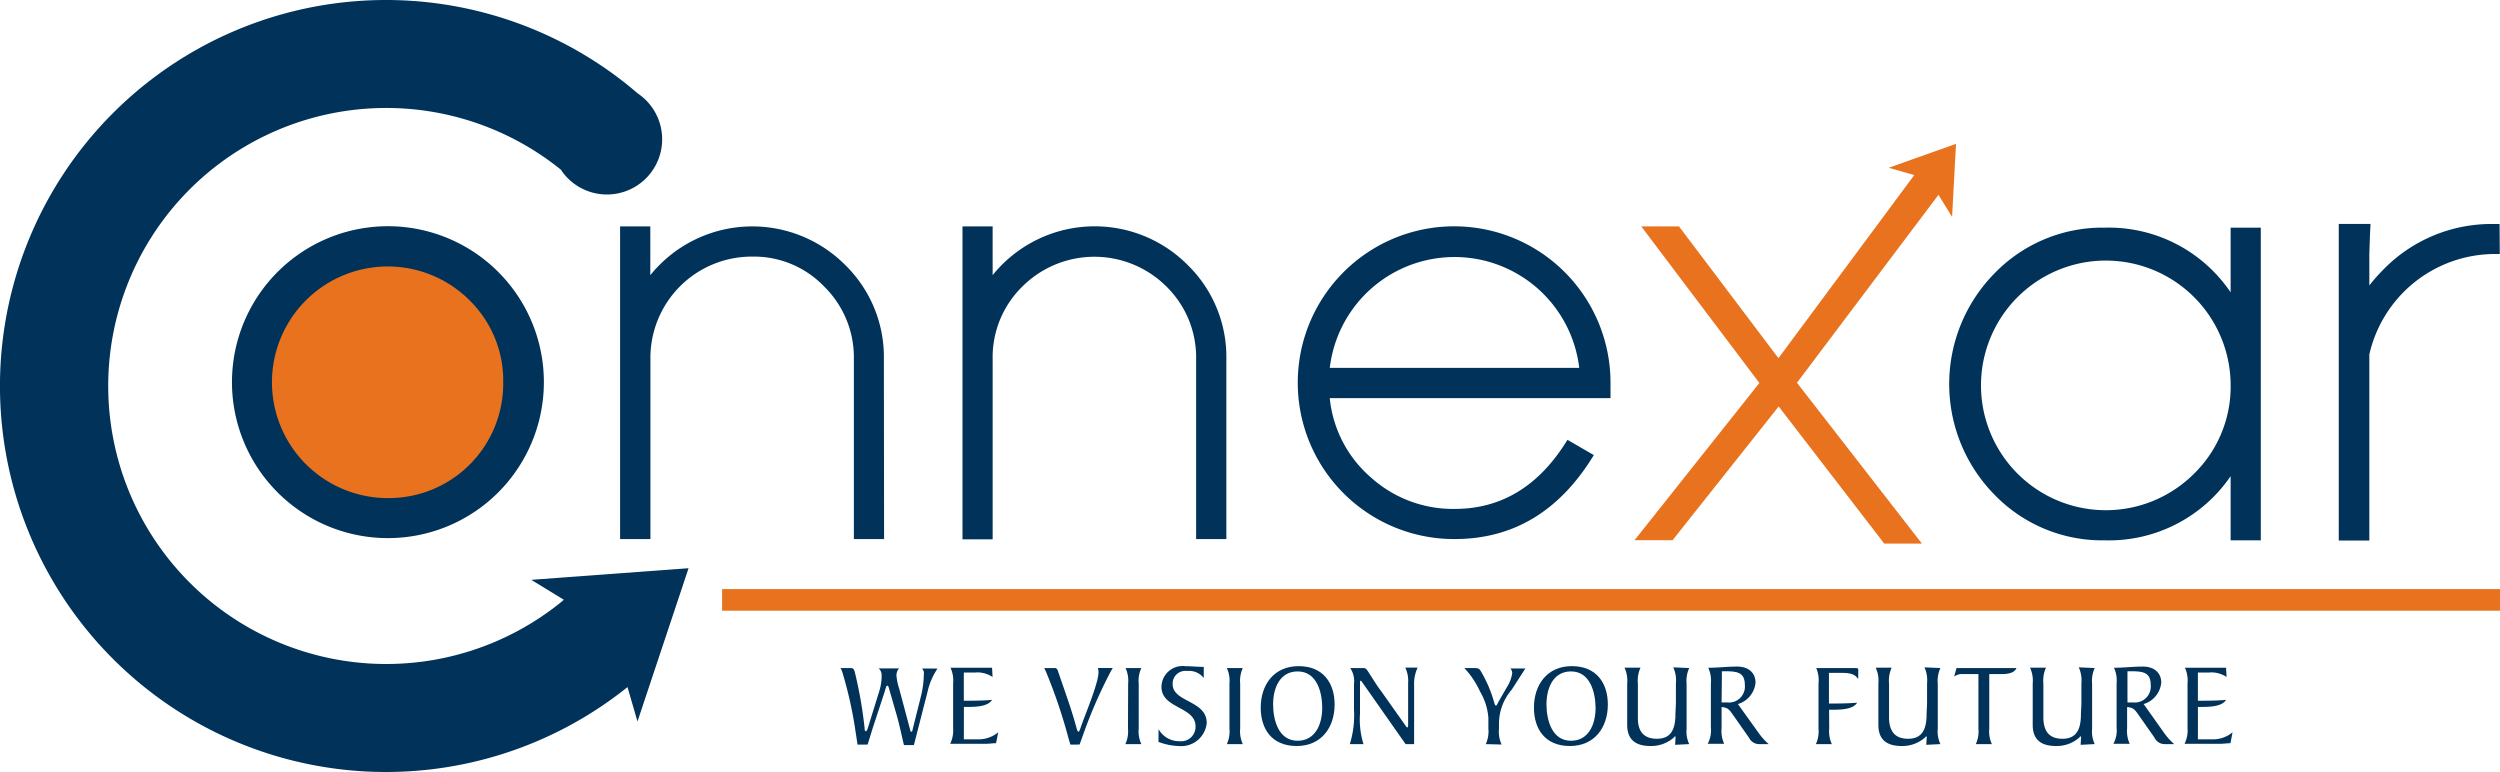 <svg xmlns="http://www.w3.org/2000/svg" width="219.478" height="67.775" viewBox="0 0 219.478 67.775">
  <g id="logo" transform="translate(0.044 -0.039)">
    <path id="Path_1" data-name="Path 1" d="M70.6,177.786a10.587,10.587,0,0,1,3.97,3.865,10.407,10.407,0,0,1,1.453,5.411,10.667,10.667,0,0,1-5.423,9.344,11.3,11.3,0,0,1-11.02,0,10.7,10.7,0,0,1-5.423-9.344,10.414,10.414,0,0,1,1.459-5.411,10.63,10.63,0,0,1,3.951-3.865A11.452,11.452,0,0,1,70.6,177.786Z" transform="translate(-31.204 -153.642)" fill="#e8721e"/>
    <path id="Path_2" data-name="Path 2" d="M77.27,185.526a13.691,13.691,0,1,1-3.989-9.7,13.679,13.679,0,0,1,3.989,9.7Zm-3.568,0a9.894,9.894,0,0,0-2.937-7.21,10.167,10.167,0,1,0-7.173,17.346A10.043,10.043,0,0,0,73.7,185.526Z" transform="translate(-29.567 -151.896)" fill="#00325a"/>
    <path id="Path_3" data-name="Path 3" d="M128.177,199.27h-2.653V183.458a8.713,8.713,0,0,0-2.6-6.351,8.528,8.528,0,0,0-6.307-2.634,8.892,8.892,0,0,0-8.954,8.985V199.27H105V171.82h2.653v4.285a11.508,11.508,0,0,1,17.135-.872,11.285,11.285,0,0,1,3.37,8.237Z" transform="translate(-50.606 -151.906)" fill="#00325a"/>
    <path id="Path_4" data-name="Path 4" d="M176.775,199.269h-2.653V183.457a8.713,8.713,0,0,0-2.6-6.351,8.96,8.96,0,0,0-12.664,0,8.694,8.694,0,0,0-2.6,6.376v15.812H153.61V171.819h2.647V176.1a11.508,11.508,0,0,1,17.142-.872,11.267,11.267,0,0,1,3.376,8.237Z" transform="translate(-69.156 -151.905)" fill="#00325a"/>
    <path id="Path_5" data-name="Path 5" d="M228.666,186.892H204.017a10.593,10.593,0,0,0,3.605,6.957,10.76,10.76,0,0,0,7.371,2.77q6.184,0,9.894-6.066l2.313,1.342q-4.477,7.365-12.207,7.371a13.728,13.728,0,1,1,13.672-13.679Zm-2.746-2.653a11.026,11.026,0,0,0-21.9,0Z" transform="translate(-87.321 -151.902)" fill="#00325a"/>
    <path id="Path_6" data-name="Path 6" d="M321.048,199.447H318.4v-5.633a12.93,12.93,0,0,1-11.026,5.633,13.153,13.153,0,0,1-9.7-4,13.858,13.858,0,0,1,0-19.442,13.178,13.178,0,0,1,9.7-4.007A12.9,12.9,0,0,1,318.4,177.68V172h2.647ZM318.4,185.725a10.958,10.958,0,1,0-3.2,7.86A10.7,10.7,0,0,0,318.4,185.725Z" transform="translate(-122.614 -151.972)" fill="#00325a"/>
    <path id="Path_7" data-name="Path 7" d="M137.786,241.242l-.173-1.144a36.242,36.242,0,0,0-1.175-5.262,1.886,1.886,0,0,0-.148-.315h.934c.223,0,.291.223.334.4a37.761,37.761,0,0,1,.847,4.854c0,.2.043.291.117.291s.136-.186.167-.272l1.027-3.315a4.507,4.507,0,0,0,.186-1.311.8.8,0,0,0-.26-.618h1.787a.959.959,0,0,0-.229.618,5.126,5.126,0,0,0,.241,1.156l.94,3.531c.043.148.043.254.13.254s.093-.093.124-.254l.693-2.758a8.41,8.41,0,0,0,.278-2.041.55.55,0,0,0-.167-.495h1.36l-.247.42a5.912,5.912,0,0,0-.618,1.62l-1.2,4.681h-.872c-.21-.847-.377-1.7-.618-2.554l-.618-2.146c-.087-.284-.117-.513-.223-.513s-.142.229-.229.513l-1.045,3.178c-.155.489-.3.983-.458,1.478Z" transform="translate(-62.546 -175.833)" fill="#00325a"/>
    <path id="Path_8" data-name="Path 8" d="M153.06,240.763h1.206a2.69,2.69,0,0,0,1.812-.618l-.192.958c-.278,0-.618.056-1,.056H151.86a2.7,2.7,0,0,0,.26-1.373v-3.933a2.69,2.69,0,0,0-.229-1.373h3.648l.043.81a2.356,2.356,0,0,0-1.546-.39h-.977v2.474c.81,0,1.657,0,2.474-.074-.365.618-1.546.618-2.2.618h-.266Z" transform="translate(-68.488 -175.818)" fill="#00325a"/>
    <path id="Path_9" data-name="Path 9" d="M167.514,241.242l-.161-.538a46.734,46.734,0,0,0-1.966-5.825l-.167-.359h.934c.21,0,.26.241.315.4.544,1.62,1.15,3.228,1.589,4.885.049.2.105.3.167.3s.124-.167.179-.328c.3-.921,1.577-3.9,1.577-4.885a1.465,1.465,0,0,0-.049-.377h1.3l-.192.334a42.225,42.225,0,0,0-2.511,5.819l-.21.569Z" transform="translate(-73.587 -175.833)" fill="#00325a"/>
    <path id="Path_10" data-name="Path 10" d="M176.977,235.893a2.69,2.69,0,0,0-.229-1.373h1.385a2.69,2.69,0,0,0-.229,1.373v3.933a2.69,2.69,0,0,0,.229,1.373h-1.4a2.69,2.69,0,0,0,.229-1.373Z" transform="translate(-77.979 -175.833)" fill="#00325a"/>
    <path id="Path_11" data-name="Path 11" d="M181.446,239.785a2.078,2.078,0,0,0,1.855,1.057,1.268,1.268,0,0,0,1.391-1.3c0-1.762-2.993-1.54-2.993-3.475a1.858,1.858,0,0,1,2.1-1.812c.544,0,1.076.062,1.614.062v.977a1.632,1.632,0,0,0-1.459-.618,1.119,1.119,0,0,0-1.274,1.15c0,1.614,2.993,1.41,2.993,3.413a2.25,2.25,0,0,1-2.436,2.028,5.652,5.652,0,0,1-1.8-.365Z" transform="translate(-79.777 -175.73)" fill="#00325a"/>
    <path id="Path_12" data-name="Path 12" d="M191.369,235.893a2.69,2.69,0,0,0-.229-1.373h1.4a2.69,2.69,0,0,0-.229,1.373v3.933a2.69,2.69,0,0,0,.229,1.373h-1.4a2.69,2.69,0,0,0,.229-1.373Z" transform="translate(-83.478 -175.833)" fill="#00325a"/>
    <path id="Path_13" data-name="Path 13" d="M199.11,241.262c-2.2,0-3.16-1.509-3.16-3.37,0-1.991,1.15-3.642,3.327-3.642s3.16,1.509,3.16,3.37C202.437,239.611,201.287,241.262,199.11,241.262Zm.08-6.549c-1.509,0-2.152,1.379-2.152,2.888,0,1.379.47,3.2,2.152,3.2,1.509,0,2.158-1.379,2.158-2.888C201.348,236.532,200.879,234.714,199.19,234.714Z" transform="translate(-85.314 -175.73)" fill="#00325a"/>
    <path id="Path_14" data-name="Path 14" d="M208.6,241.176a8.608,8.608,0,0,0,.365-3.055v-2.232a1.991,1.991,0,0,0-.334-1.391h1.057c.2,0,.291,0,.42.167.216.3.884,1.416,1.237,1.855l2.084,2.943c.068.105.155.247.216.247s.074-.105.074-.2V235.8a2.647,2.647,0,0,0-.254-1.342h1.088a3.383,3.383,0,0,0-.309,1.558v5.163H213.5l-3.828-5.454c-.043-.062-.074-.117-.117-.117s-.062.068-.062.161V238.5a7.241,7.241,0,0,0,.309,2.678Z" transform="translate(-90.141 -175.81)" fill="#00325a"/>
    <path id="Path_15" data-name="Path 15" d="M226.74,241.2a2.69,2.69,0,0,0,.229-1.373v-.952a5.33,5.33,0,0,0-.73-2.288,7.674,7.674,0,0,0-1.379-2.065h.9c.377,0,.451.093.618.4a11.292,11.292,0,0,1,1.088,2.579c.043.161.087.315.167.315s.136-.179.241-.365l.711-1.237a3.092,3.092,0,0,0,.476-1.237.618.618,0,0,0-.161-.421h1.317l-1.193,1.855a4.594,4.594,0,0,0-1.125,3.012v.439a2.69,2.69,0,0,0,.229,1.373Z" transform="translate(-96.346 -175.833)" fill="#00325a"/>
    <path id="Path_16" data-name="Path 16" d="M237.9,241.262c-2.2,0-3.16-1.509-3.16-3.37,0-1.991,1.15-3.642,3.327-3.642s3.16,1.509,3.16,3.37C241.227,239.611,240.077,241.262,237.9,241.262Zm.093-6.549c-1.509,0-2.152,1.379-2.152,2.888,0,1.379.47,3.2,2.152,3.2,1.509,0,2.158-1.379,2.158-2.888C240.138,236.532,239.669,234.714,237.993,234.714Z" transform="translate(-100.117 -175.73)" fill="#00325a"/>
    <path id="Path_17" data-name="Path 17" d="M253.277,234.482a2.733,2.733,0,0,0-.229,1.385V239.8a2.616,2.616,0,0,0,.229,1.36l-1.237.062.043-.693c0-.031,0-.037-.056-.037s-.062.062-.124.111a3.005,3.005,0,0,1-2.022.724c-1.237,0-2.016-.495-2.047-1.781v-3.71a2.671,2.671,0,0,0-.235-1.385H249a2.733,2.733,0,0,0-.229,1.385v3.055c0,1.119.489,1.8,1.676,1.8s1.589-.767,1.62-2.01c0-.4.043-.8.043-1.237v-1.639a2.671,2.671,0,0,0-.235-1.385Z" transform="translate(-105.024 -175.795)" fill="#00325a"/>
    <path id="Path_18" data-name="Path 18" d="M263.877,240.141a5.564,5.564,0,0,0,.884.977h-.86a.989.989,0,0,1-.878-.575l-1.28-1.824c-.439-.618-.513-.8-1.119-.853v1.855a2.69,2.69,0,0,0,.229,1.373H259.4a2.473,2.473,0,0,0,.284-1.435v-3.871a2.69,2.69,0,0,0-.229-1.373c.878,0,1.713-.105,2.529-.105,1.07,0,1.62.618,1.62,1.4a2.171,2.171,0,0,1-1.546,1.892Zm-3.253-2.684a4.086,4.086,0,0,0,.47,0,1.4,1.4,0,0,0,1.571-1.54c0-1.045-.618-1.175-1.527-1.193h-.489v.5Z" transform="translate(-109.528 -175.753)" fill="#00325a"/>
    <path id="Path_19" data-name="Path 19" d="M275.935,239.826a2.69,2.69,0,0,0,.229,1.373h-1.4a2.69,2.69,0,0,0,.229-1.373v-3.933a2.69,2.69,0,0,0-.2-1.373H278c.266,0,.482,0,.482.093v.822h-.049c-.3-.476-.952-.489-1.447-.489H275.91v2.69c.8,0,1.651,0,2.474-.074-.365.618-1.546.618-2.2.618h-.26Z" transform="translate(-115.389 -175.833)" fill="#00325a"/>
    <path id="Path_20" data-name="Path 20" d="M288.937,234.482a2.733,2.733,0,0,0-.229,1.385V239.8a2.616,2.616,0,0,0,.229,1.36l-1.237.062.043-.693c0-.031,0-.037-.056-.037s-.062.062-.124.111a3.005,3.005,0,0,1-2.022.724c-1.237,0-2.016-.495-2.047-1.781v-3.71a2.672,2.672,0,0,0-.235-1.385h1.4a2.733,2.733,0,0,0-.229,1.385v3.055c.031,1.119.495,1.8,1.676,1.8s1.589-.767,1.62-2.01c0-.4.043-.8.043-1.237v-1.639a2.733,2.733,0,0,0-.229-1.385Z" transform="translate(-118.633 -175.795)" fill="#00325a"/>
    <path id="Path_21" data-name="Path 21" d="M296.295,241.2a2.69,2.69,0,0,0,.229-1.373v-4.78h-1.391a1.125,1.125,0,0,0-.742.229l.21-.754h5.262c-.179.451-.816.526-1.237.526h-1.15v4.78a2.69,2.69,0,0,0,.229,1.373Z" transform="translate(-122.88 -175.833)" fill="#00325a"/>
    <path id="Path_22" data-name="Path 22" d="M310.847,234.482a2.733,2.733,0,0,0-.229,1.385V239.8a2.616,2.616,0,0,0,.229,1.36l-1.237.062.043-.693c0-.031,0-.037-.056-.037s-.062.062-.124.111a3.005,3.005,0,0,1-2.022.724c-1.237,0-2.016-.495-2.047-1.781v-3.71a2.671,2.671,0,0,0-.235-1.385h1.4a2.734,2.734,0,0,0-.229,1.385v3.055c.031,1.119.489,1.8,1.676,1.8s1.589-.767,1.62-2.01c0-.4.043-.8.043-1.237v-1.639a2.672,2.672,0,0,0-.235-1.385Z" transform="translate(-126.994 -175.795)" fill="#00325a"/>
    <path id="Path_23" data-name="Path 23" d="M321.459,240.141a5.745,5.745,0,0,0,.878.977h-.853a.989.989,0,0,1-.878-.575l-1.28-1.824c-.439-.618-.513-.8-1.119-.853v1.855a2.69,2.69,0,0,0,.229,1.373H317a2.473,2.473,0,0,0,.284-1.435v-3.871a2.69,2.69,0,0,0-.229-1.373c.878,0,1.713-.105,2.529-.105,1.07,0,1.62.618,1.62,1.4a2.171,2.171,0,0,1-1.546,1.892Zm-3.222-2.684a4.086,4.086,0,0,0,.47,0,1.4,1.4,0,0,0,1.571-1.54c0-1.045-.618-1.175-1.527-1.193h-.513v2.733Z" transform="translate(-131.509 -175.753)" fill="#00325a"/>
    <path id="Path_24" data-name="Path 24" d="M328.275,240.763h1.237a2.665,2.665,0,0,0,1.806-.618l-.185.958c-.284,0-.618.056-1,.056H327.1a2.634,2.634,0,0,0,.266-1.373v-3.933a2.69,2.69,0,0,0-.229-1.373h3.611l.043.81a2.375,2.375,0,0,0-1.552-.39h-.965v2.474c.8,0,1.651,0,2.474-.074-.371.618-1.552.618-2.2.618h-.272Z" transform="translate(-135.363 -175.818)" fill="#00325a"/>
    <path id="Path_25" data-name="Path 25" d="M77.415,189.564l-13.808,1.02,2.845,1.738c0,.031-.049.056-.074.093A24.407,24.407,0,1,1,66.2,154.57a4.848,4.848,0,1,0,6.759-6.685A33.887,33.887,0,1,0,72.054,200l.878,3.018Z" transform="translate(-17.01 -139.64)" fill="#00325a"/>
    <path id="Path_26" data-name="Path 26" d="M363.118,171.479h-.47a13.246,13.246,0,0,0-9.727,3.995,15.1,15.1,0,0,0-1.237,1.4v-2.721s.049-1.787.105-2.678H349v27.79h2.684V182.931a11.316,11.316,0,0,1,10.945-8.818h.507Z" transform="translate(-143.721 -151.774)" fill="#00325a"/>
    <path id="Path_27" data-name="Path 27" d="M259.887,26.873l.346-6.413-5.912,2.1,2.245.643L244.644,39.277l-8.732-11.57H232.6l10.37,13.747-10.958,13.8h3.339l9.313-11.737,9.27,12.04h3.308L246.27,41.435l12.423-16.5Z" transform="translate(-88.556 -7.793)" fill="#e8721e"/>
    <rect id="Rectangle_33" data-name="Rectangle 33" width="156.085" height="1.898" transform="translate(63.349 51.755)" fill="#e8721e"/>
  </g>
</svg>
